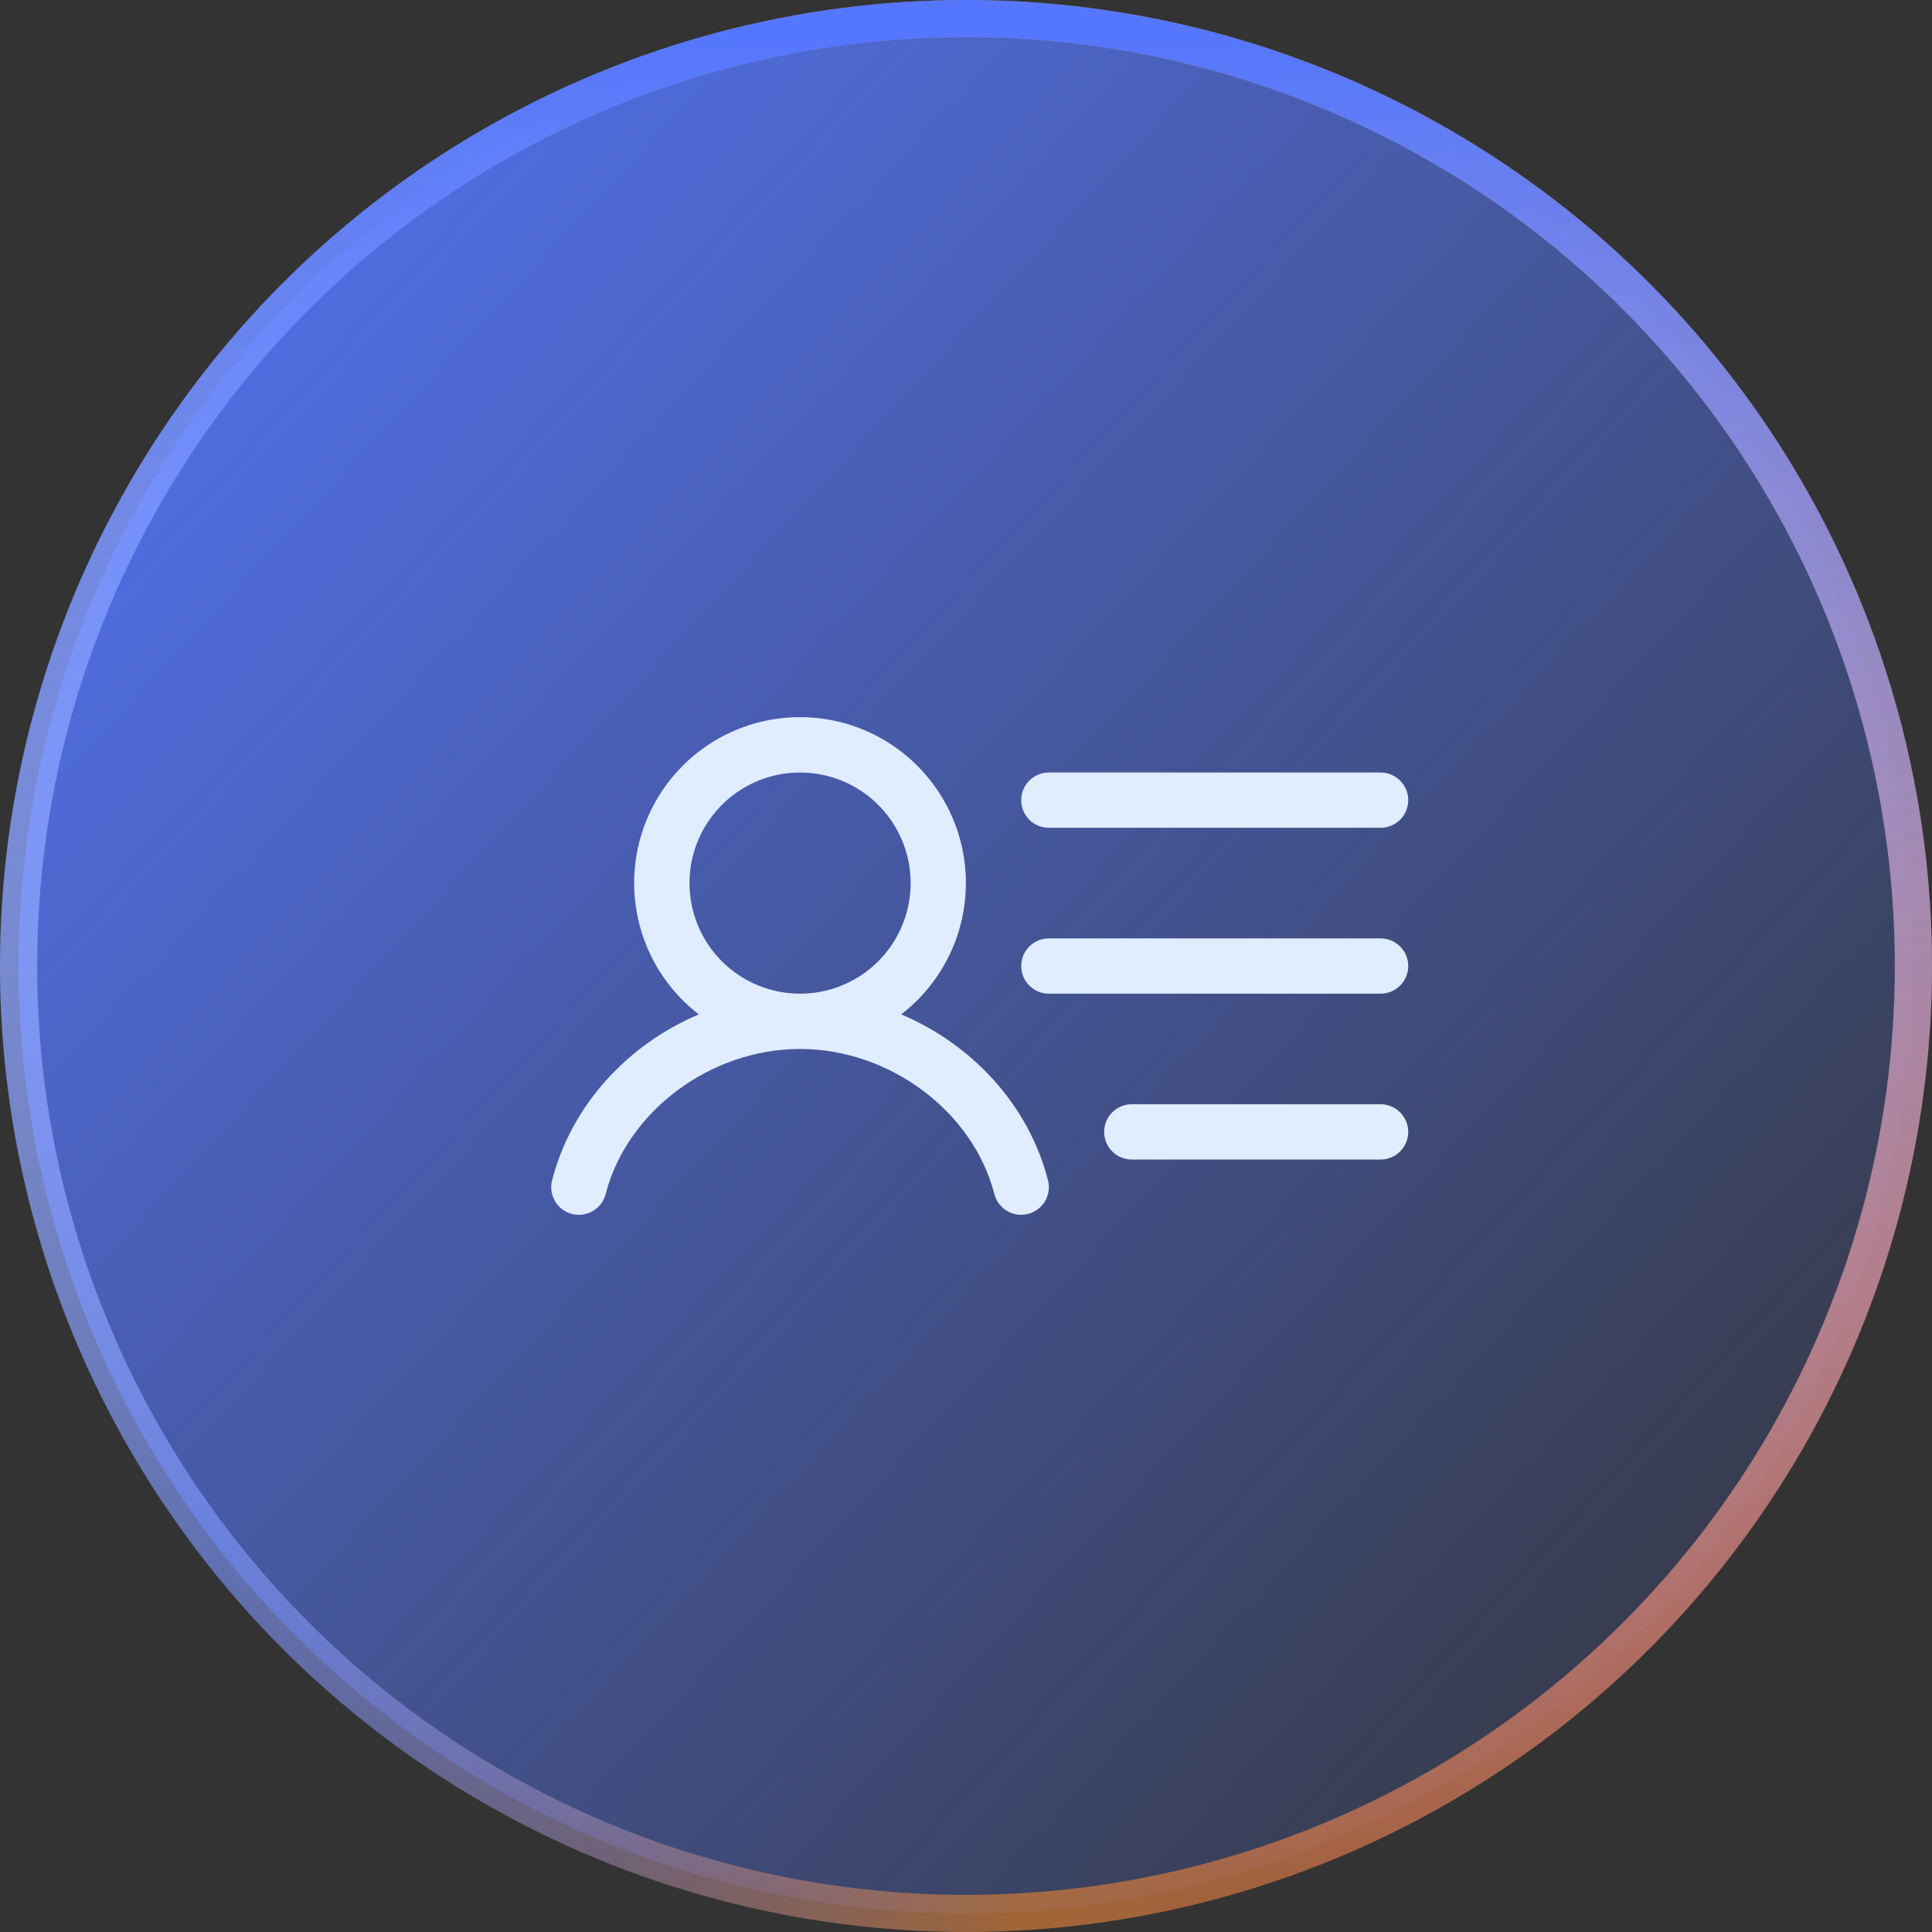 <svg width="52" height="52" viewBox="0 0 52 52" fill="none" xmlns="http://www.w3.org/2000/svg">
<rect x="0" y="0" width="52" height="52" fill="#333333" stroke="none"/>
<circle cx="26" cy="26" r="25.5" fill="url(#paint0_linear_1159_3597)"/>
<circle cx="26" cy="26" r="25.5" stroke="url(#paint1_linear_1159_3597)"/>
<circle cx="26" cy="26" r="25.5" stroke="url(#paint2_linear_1159_3597)"/>
<g clip-path="url(#clip0_1159_3597)">
<path d="M27.486 21.537C27.486 21.339 27.564 21.15 27.704 21.01C27.843 20.871 28.033 20.792 28.23 20.792H37.159C37.356 20.792 37.545 20.871 37.685 21.01C37.824 21.15 37.903 21.339 37.903 21.537C37.903 21.734 37.824 21.923 37.685 22.063C37.545 22.202 37.356 22.28 37.159 22.28H28.23C28.033 22.28 27.843 22.202 27.704 22.063C27.564 21.923 27.486 21.734 27.486 21.537ZM37.159 25.257H28.23C28.033 25.257 27.843 25.335 27.704 25.475C27.564 25.614 27.486 25.803 27.486 26.001C27.486 26.198 27.564 26.387 27.704 26.527C27.843 26.666 28.033 26.745 28.23 26.745H37.159C37.356 26.745 37.545 26.666 37.685 26.527C37.824 26.387 37.903 26.198 37.903 26.001C37.903 25.803 37.824 25.614 37.685 25.475C37.545 25.335 37.356 25.257 37.159 25.257ZM37.159 29.721H30.462C30.265 29.721 30.076 29.799 29.936 29.939C29.797 30.078 29.718 30.268 29.718 30.465C29.718 30.662 29.797 30.852 29.936 30.991C30.076 31.131 30.265 31.209 30.462 31.209H37.159C37.356 31.209 37.545 31.131 37.685 30.991C37.824 30.852 37.903 30.662 37.903 30.465C37.903 30.268 37.824 30.078 37.685 29.939C37.545 29.799 37.356 29.721 37.159 29.721ZM28.207 31.767C28.231 31.862 28.237 31.96 28.223 32.057C28.209 32.154 28.176 32.247 28.127 32.331C28.077 32.415 28.011 32.489 27.933 32.547C27.855 32.606 27.766 32.649 27.671 32.673C27.61 32.689 27.548 32.697 27.485 32.697C27.32 32.697 27.16 32.642 27.029 32.541C26.899 32.441 26.806 32.299 26.764 32.139C26.191 29.913 23.942 28.233 21.533 28.233C19.123 28.233 16.874 29.912 16.301 32.139C16.252 32.33 16.129 32.494 15.959 32.594C15.788 32.695 15.585 32.723 15.394 32.674C15.203 32.625 15.039 32.501 14.939 32.331C14.839 32.161 14.81 31.958 14.86 31.767C15.38 29.748 16.891 28.113 18.809 27.303C18.07 26.734 17.528 25.948 17.259 25.056C16.99 24.164 17.006 23.209 17.307 22.327C17.607 21.445 18.176 20.679 18.934 20.136C19.692 19.593 20.601 19.302 21.533 19.302C22.465 19.302 23.373 19.593 24.131 20.136C24.889 20.679 25.458 21.445 25.759 22.327C26.059 23.209 26.076 24.164 25.807 25.056C25.537 25.948 24.995 26.734 24.257 27.303C26.176 28.113 27.687 29.748 28.207 31.767ZM21.534 26.745C22.122 26.745 22.698 26.57 23.187 26.243C23.677 25.916 24.058 25.451 24.283 24.907C24.509 24.364 24.567 23.765 24.453 23.188C24.338 22.611 24.054 22.08 23.638 21.664C23.222 21.248 22.692 20.964 22.114 20.85C21.537 20.735 20.939 20.794 20.395 21.019C19.851 21.244 19.386 21.626 19.059 22.115C18.732 22.605 18.558 23.18 18.558 23.769C18.558 24.558 18.871 25.315 19.429 25.873C19.987 26.431 20.744 26.745 21.534 26.745Z" fill="#E0ECFF"/>
</g>
<defs>
<linearGradient id="paint0_linear_1159_3597" x1="1" y1="1" x2="52.826" y2="49.03" gradientUnits="userSpaceOnUse">
<stop stop-color="#5577FD"/>
<stop offset="1" stop-color="#5577FD" stop-opacity="0"/>
</linearGradient>
<linearGradient id="paint1_linear_1159_3597" x1="1" y1="-10.667" x2="53.807" y2="-9.433" gradientUnits="userSpaceOnUse">
<stop offset="0.116" stop-color="#5577FD" stop-opacity="0.54"/>
<stop offset="0.528" stop-color="#CD7A37" stop-opacity="0.71"/>
<stop offset="0.983" stop-color="#CE5E5E" stop-opacity="0.75"/>
</linearGradient>
<linearGradient id="paint2_linear_1159_3597" x1="26" y1="1" x2="26" y2="51" gradientUnits="userSpaceOnUse">
<stop stop-color="#5577FD"/>
<stop offset="1" stop-color="white" stop-opacity="0"/>
</linearGradient>
<clipPath id="clip0_1159_3597">
<rect width="23.809" height="23.809" fill="white" transform="translate(14.094 14.096)"/>
</clipPath>
</defs>
</svg>
